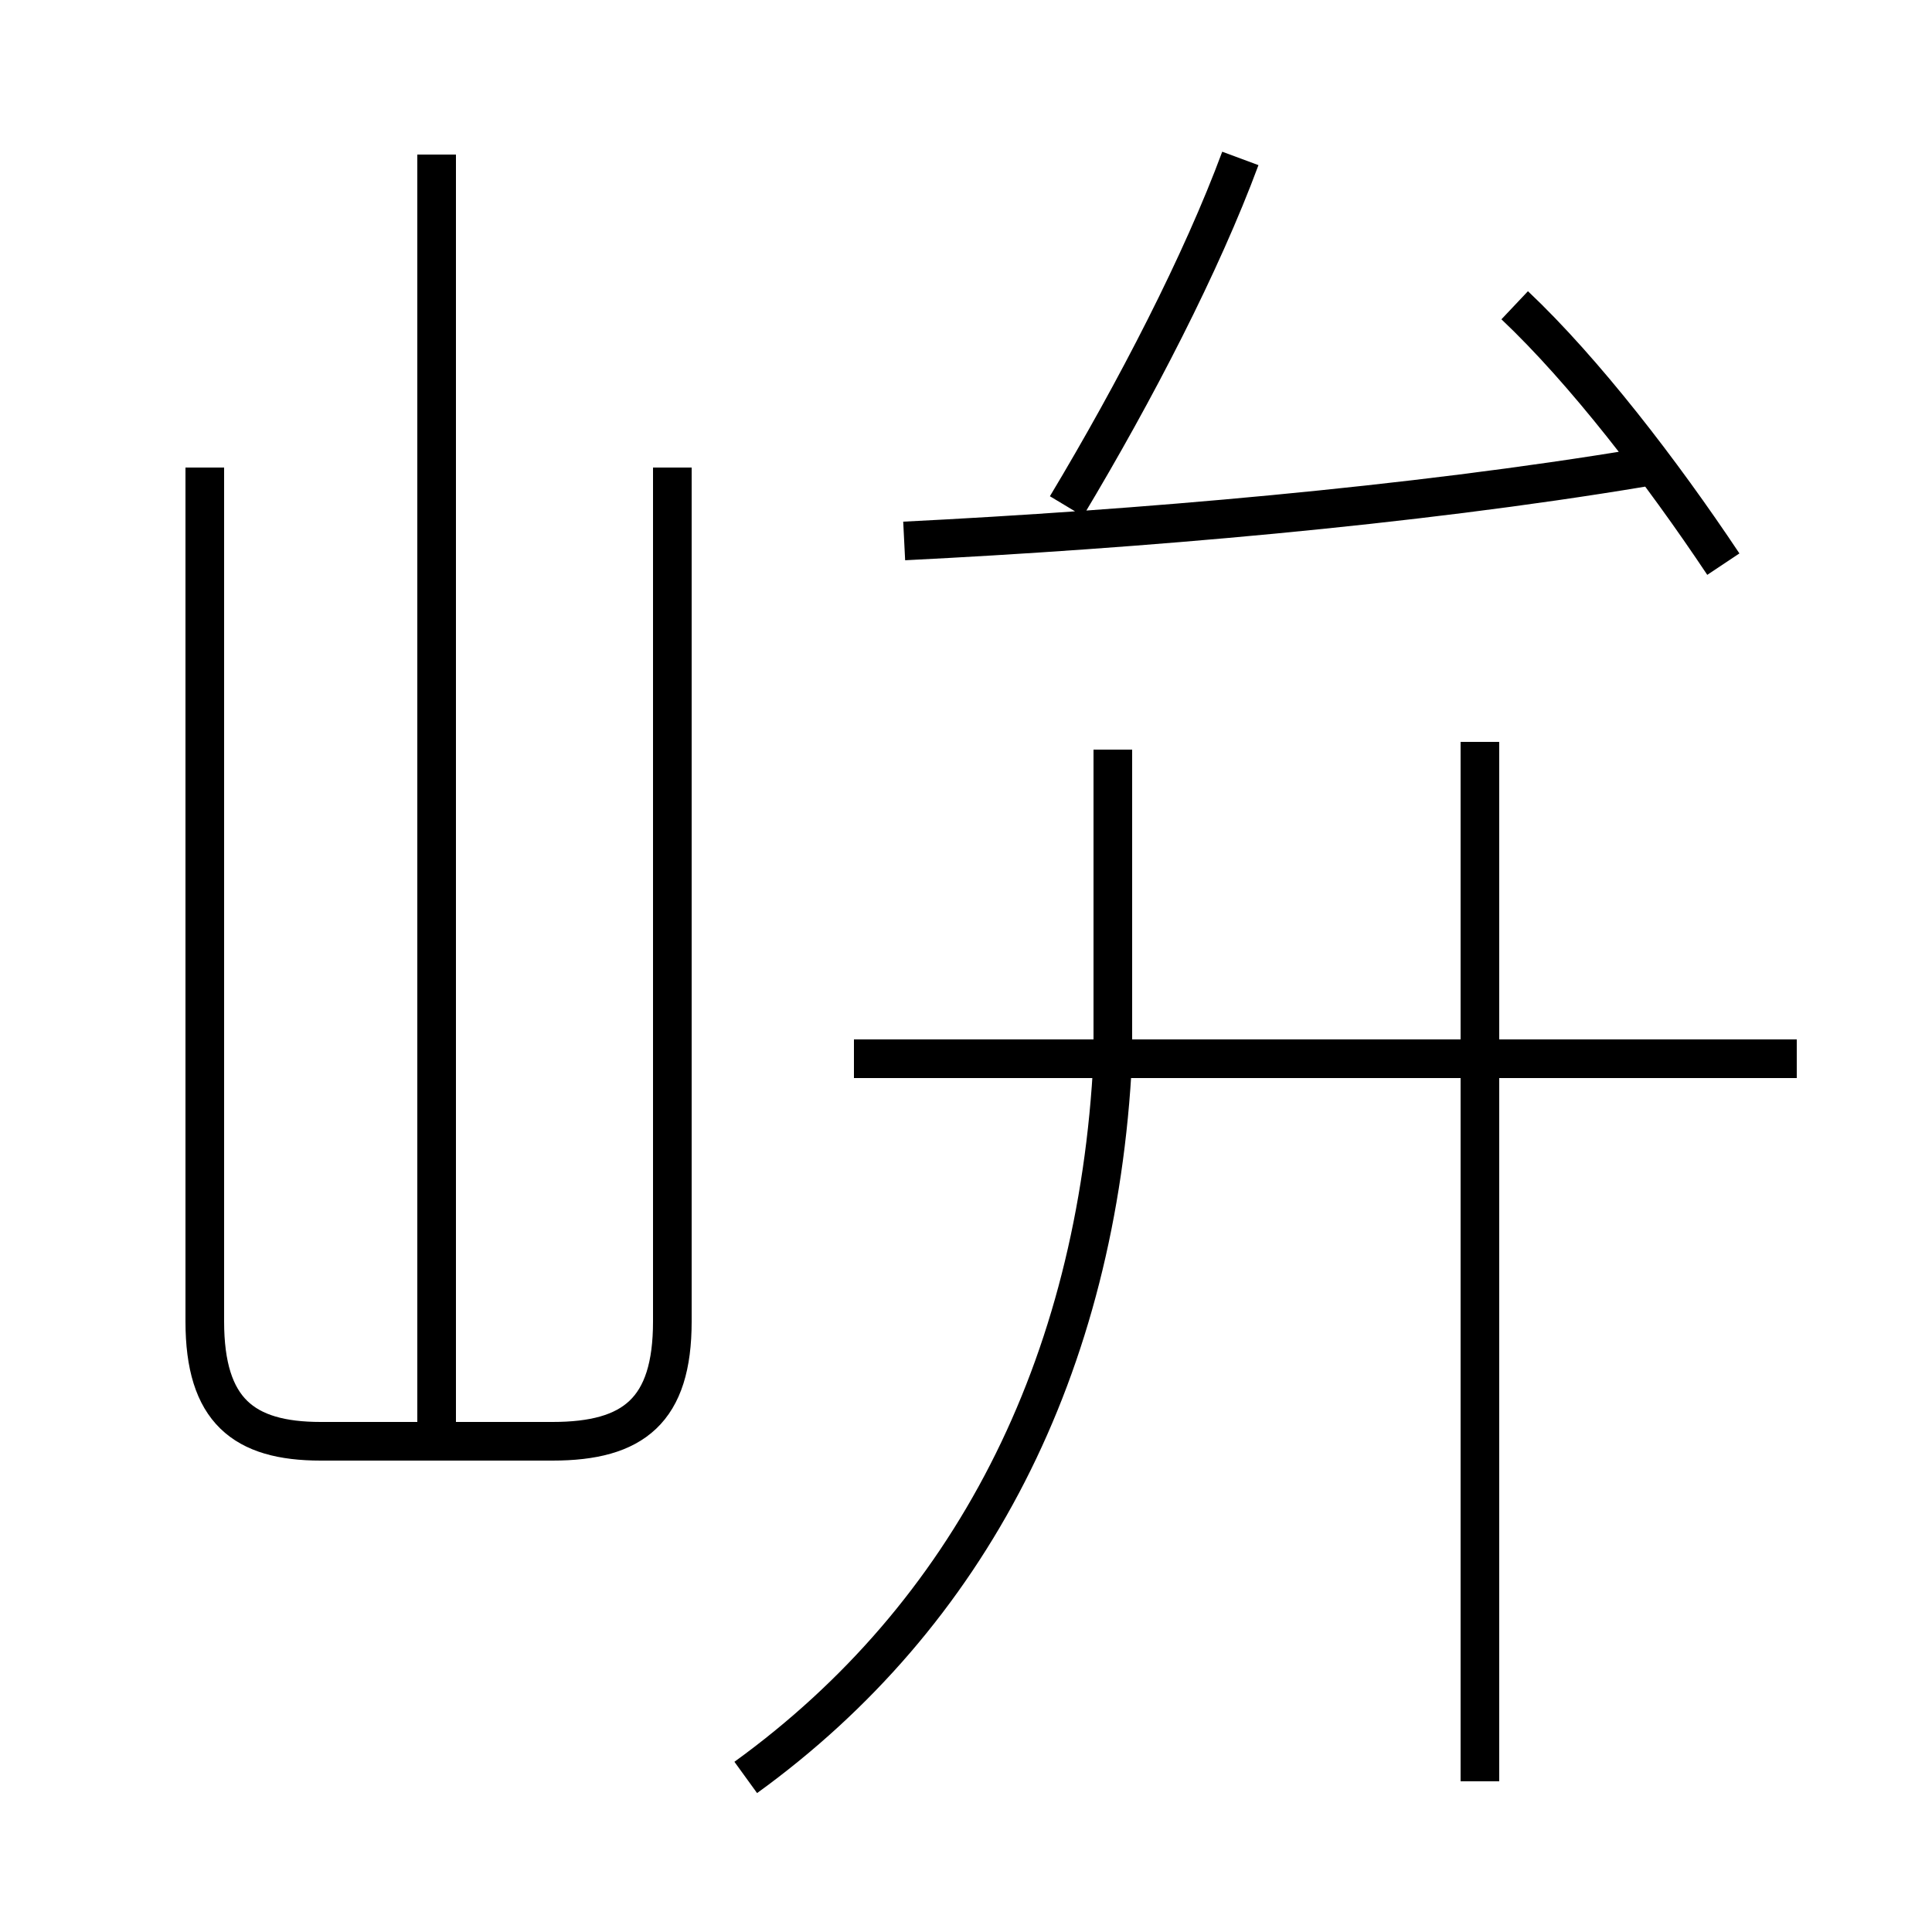 <?xml version='1.0' encoding='utf8'?>
<svg viewBox="0.0 -6.0 50.0 50.0" version="1.1" xmlns="http://www.w3.org/2000/svg">
<rect x="0.0" y="-6.0" width="50.0" height="50.0" fill="#808080" stroke="none"/>
<rect x="-1000" y="-1000" width="2000" height="2000" stroke="white" fill="white"/>
<g style="fill:white;stroke:#000000;  stroke-width:1">
<path d="M 5.3 -31.9 L 5.3 -9.8 C 5.3 -7.5 6.3 -6.7 8.3 -6.7 L 14.3 -6.7 C 16.4 -6.7 17.4 -7.5 17.4 -9.8 L 17.4 -31.9 M 11.3 -6.5 L 11.3 -40.0 M 19.3 2.0 C 25.1 -2.2 28.4 -8.6 28.8 -16.6 M 38.3 2.1 L 38.3 -24.8 M 46.5 -16.6 L 22.1 -16.6 M 28.8 -16.6 L 28.8 -24.6 M 23.4 -30.0 C 29.4 -30.3 36.5 -30.9 42.5 -31.9 M 27.6 -30.9 C 29.4 -33.9 31.1 -37.2 32.1 -39.9 M 44.6 -29.4 C 43.0 -31.8 41.0 -34.4 39.2 -36.1" transform="translate(0.0 38.0)" />
</g>
</svg>